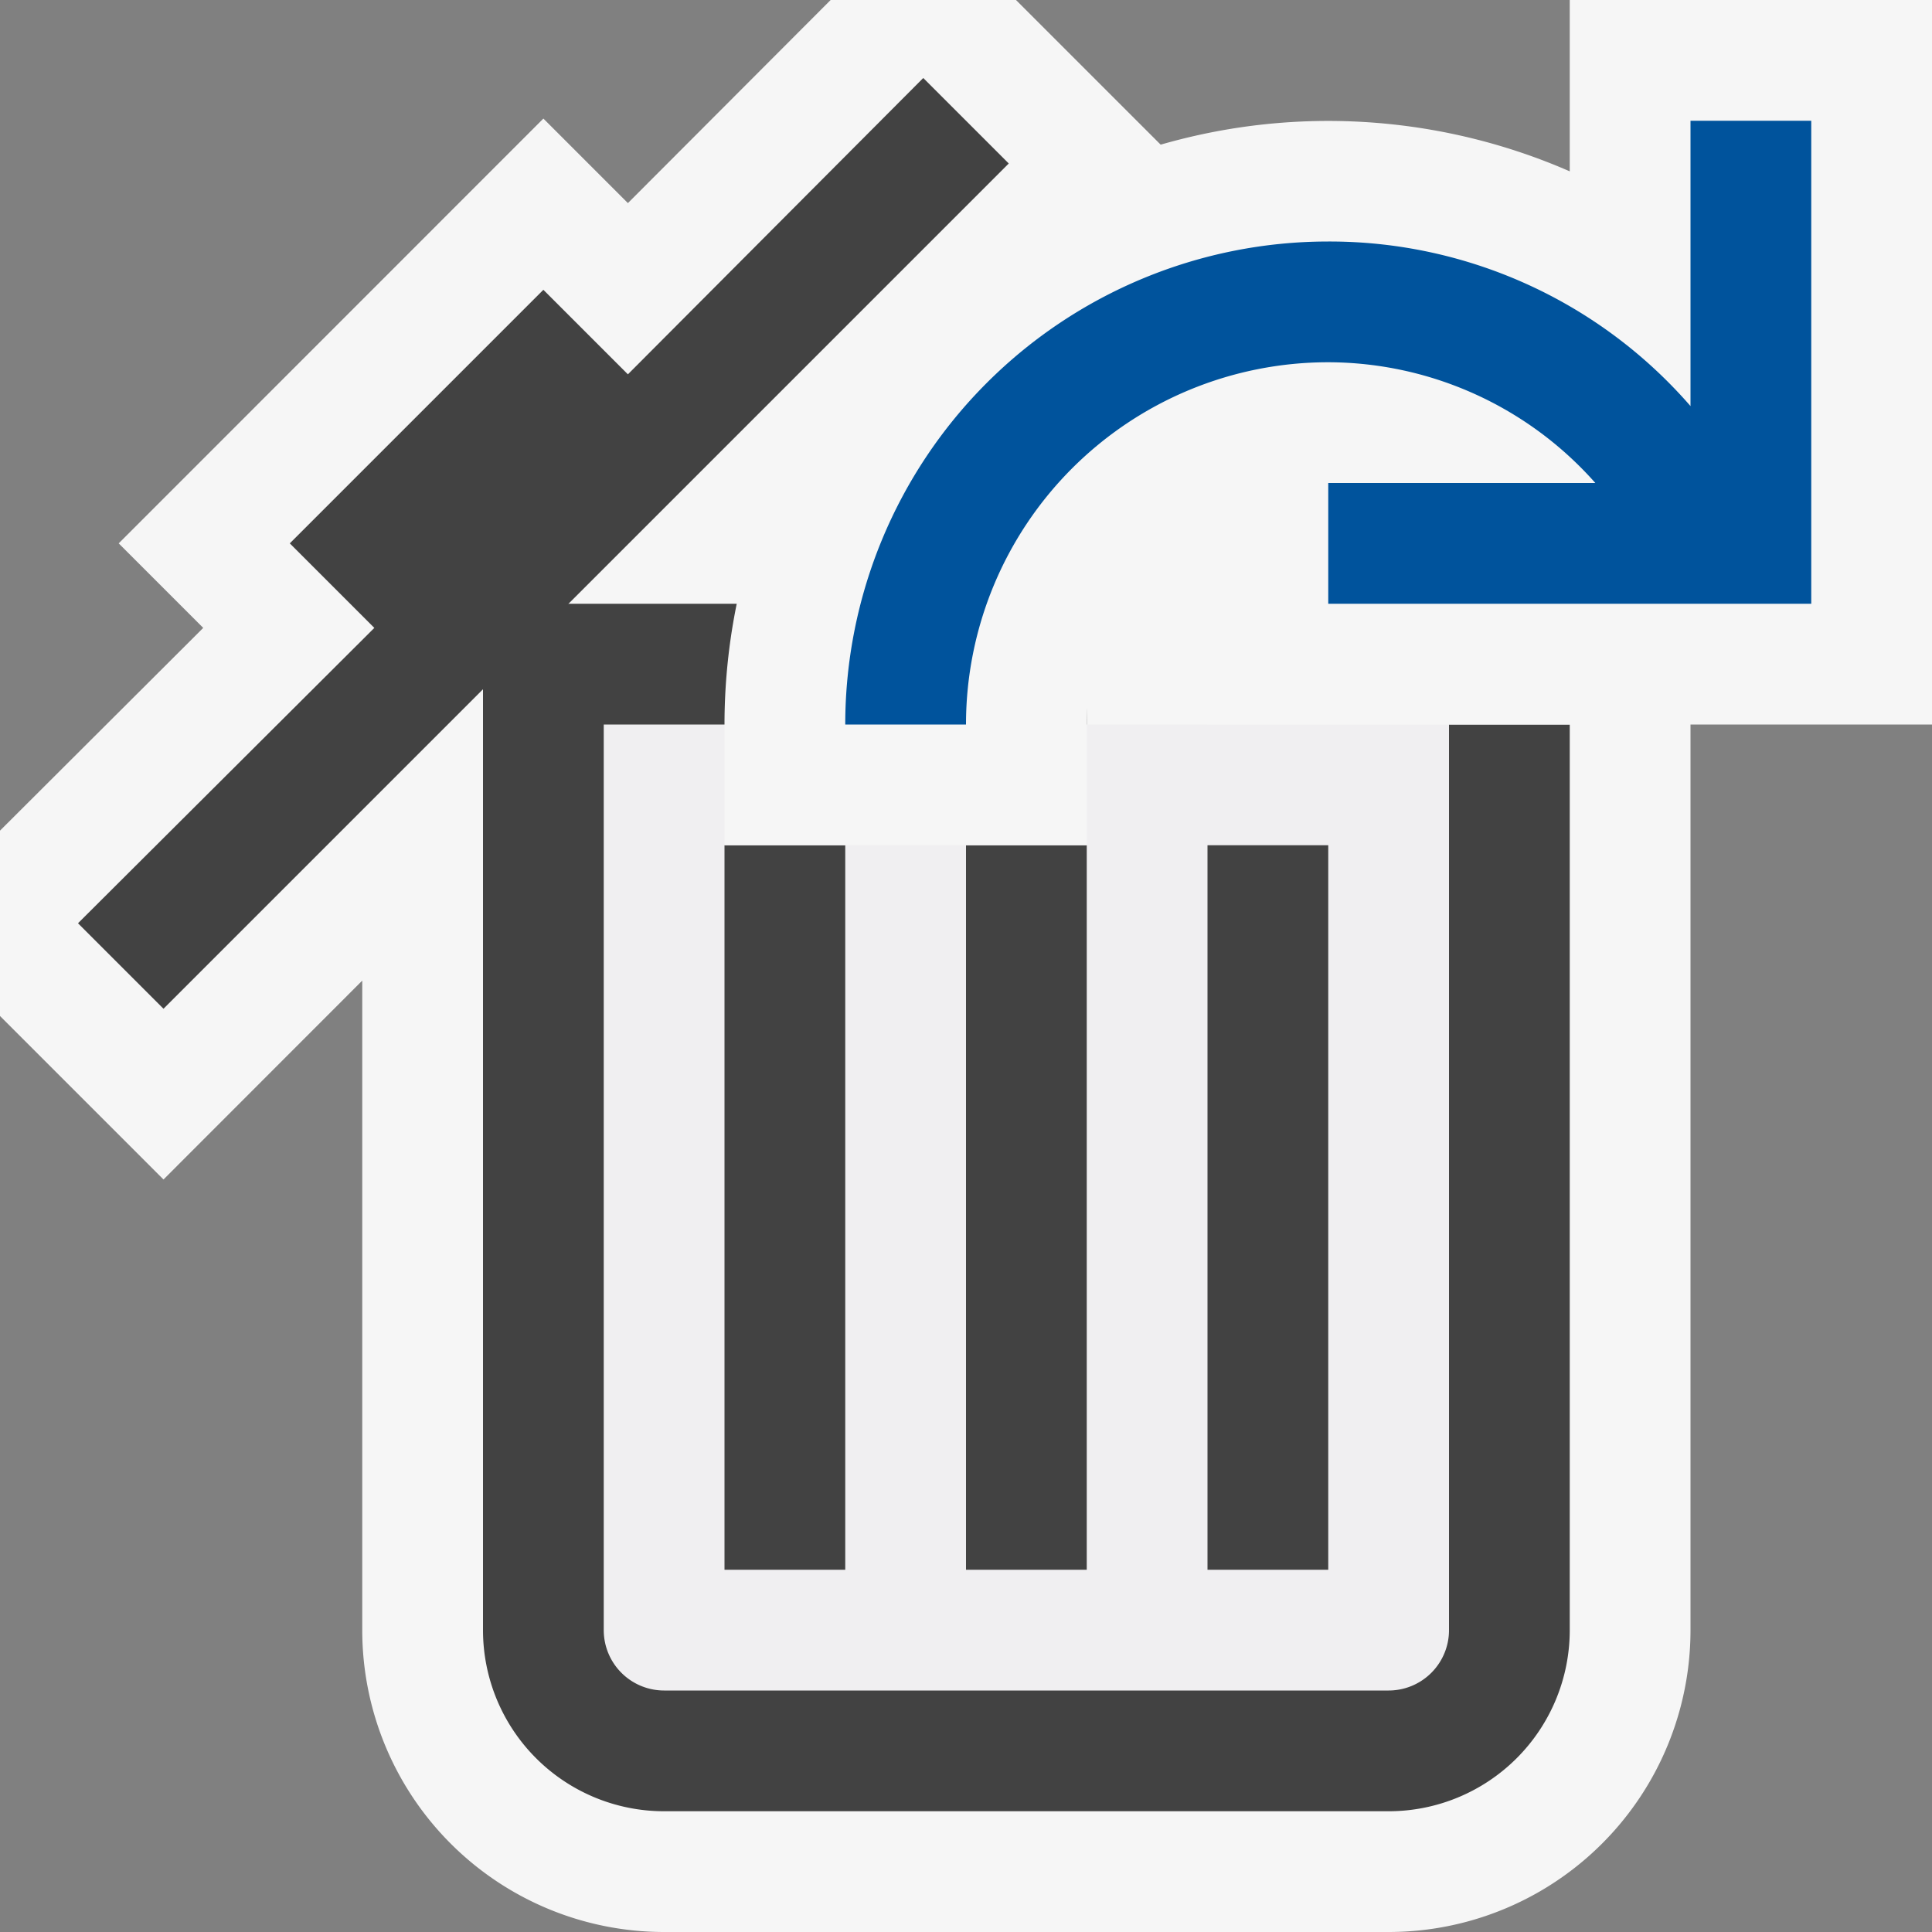 <svg xmlns="http://www.w3.org/2000/svg" viewBox="0 0 16 16"><rect x="0" y="0" width="16" height="16" fill="#808080" stroke="none"/><defs><style>.icon-canvas-transparent,.icon-vs-out{fill:#f6f6f6;}.icon-canvas-transparent{opacity:0;}.icon-vs-fg{fill:#f0eff1;}.icon-vs-bg{fill:#424242;}.icon-vs-action-blue{fill:#00539c;}</style></defs><title>RestoreFromRecycleBin_16x</title><path class="icon-canvas-transparent" d="M16,0V16H0V0Z"/><path class="icon-vs-out" d="M14,5v8.5A2.5,2.5,0,0,1,11.5,16h-6A2.5,2.5,0,0,1,3,13.5V8.121L1.354,9.768,0,8.414V6.879L1.683,5.2l-.7-.7L4.5.982l.7.7L6.879,0H8.414L9.768,1.354,7.121,4H12V5Z"/><path class="icon-vs-fg" d="M12,6v7.5a.5.5,0,0,1-.5.5h-6a.5.5,0,0,1-.5-.5V6Z"/><path class="icon-vs-bg" d="M13,6v7.5A1.5,1.5,0,0,1,11.5,15h-6A1.5,1.5,0,0,1,4,13.5V5H9V6H5v7.5a.5.5,0,0,0,.5.5h6a.5.5,0,0,0,.5-.5V6Zm-2,7V7H10v6ZM7,13V7H6v6Zm2,0V7H8v6Z"/><path class="icon-vs-bg" d="M8.354,1.354l-7,7L.646,7.646,3.1,5.2l-.7-.7L4.5,2.4l.7.7L7.646.646Z"/><path class="icon-vs-out" d="M16,0V6H10V4.269A2,2,0,0,0,9,6V7H6V6a5,5,0,0,1,7-4.581V0Z"/><path class="icon-vs-action-blue" d="M15,1V5H11V4h2.212A2.961,2.961,0,0,0,11,3,3,3,0,0,0,8,6H7a4,4,0,0,1,4-4,3.961,3.961,0,0,1,3,1.363V1Z"/></svg>